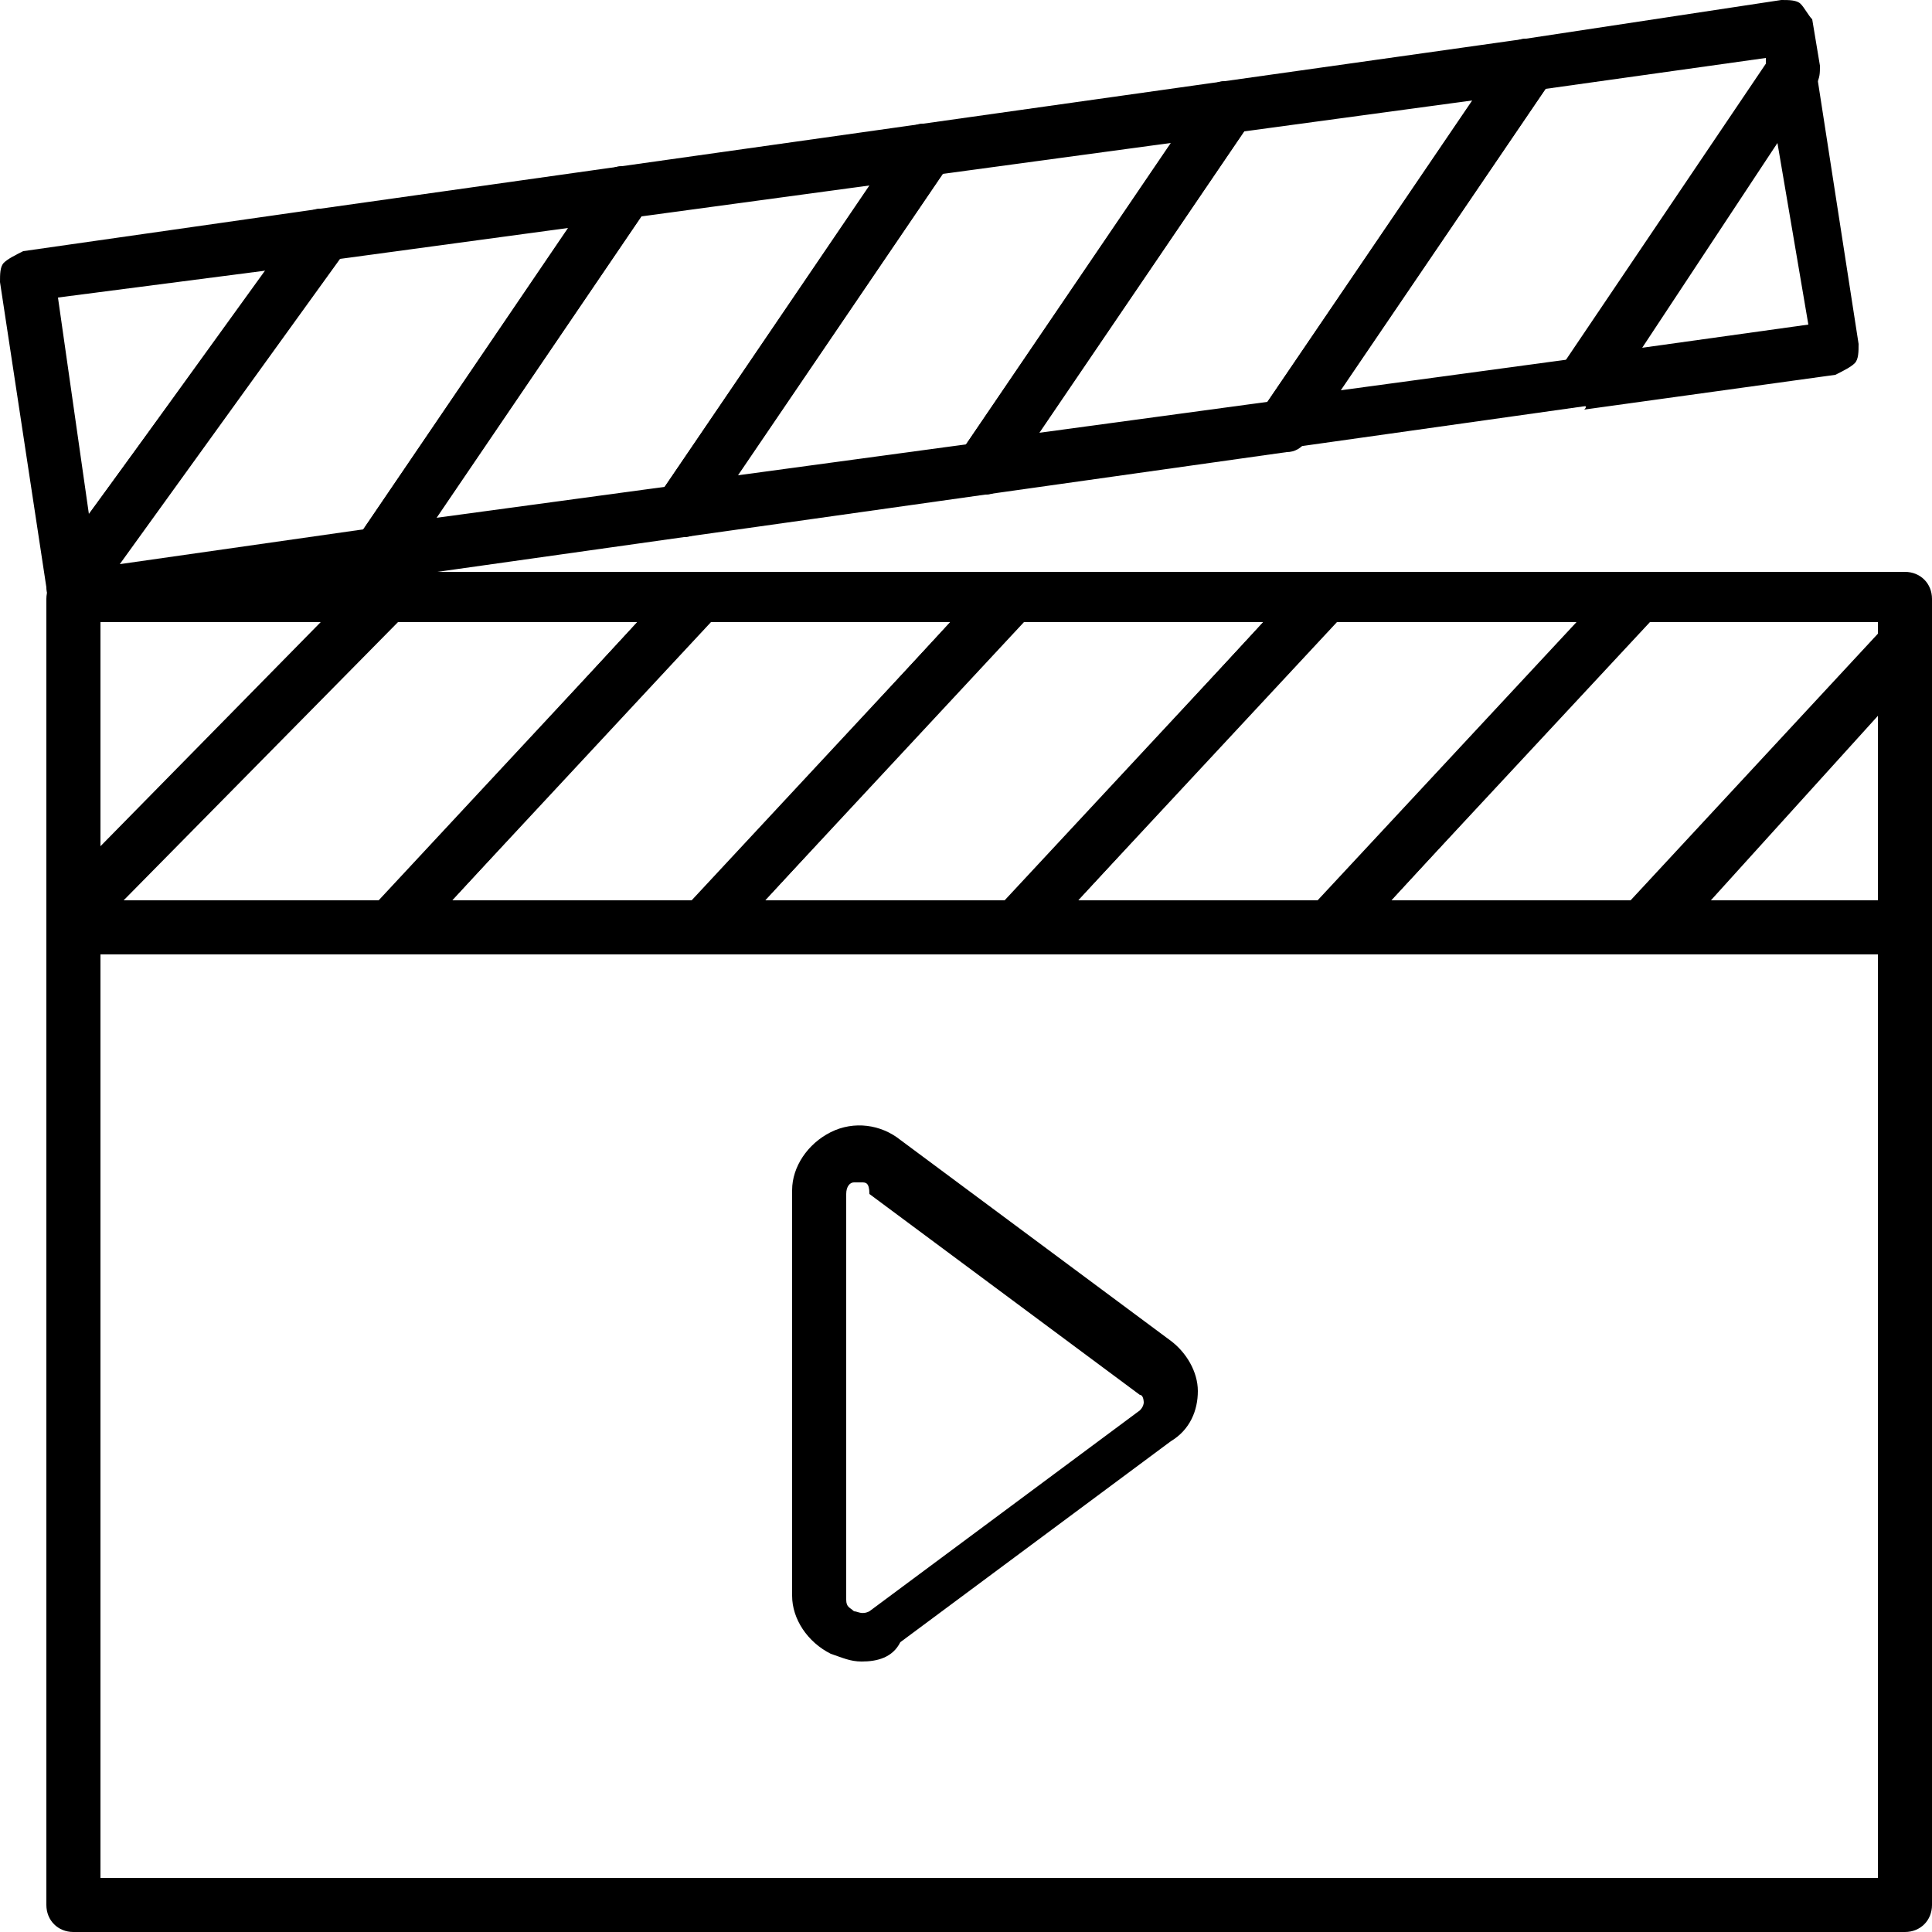 <?xml version="1.0" encoding="utf-8"?>
<!-- Generator: Adobe Illustrator 19.1.0, SVG Export Plug-In . SVG Version: 6.00 Build 0)  -->
<svg version="1.1" id="Layer_1" xmlns="http://www.w3.org/2000/svg" xmlns:xlink="http://www.w3.org/1999/xlink" x="0px" y="0px"
	 viewBox="0 0 50 50" style="enable-background:new 0 0 50 50;" xml:space="preserve">
<g>
	<g>
		<path d="M49.3,50H1.9c-0.4,0-0.7-0.3-0.7-0.7V24c0-0.4,0.3-0.7,0.7-0.7h47.4c0.4,0,0.7,0.3,0.7,0.7v25.3
			C50,49.7,49.7,50,49.3,50z M2.6,48.6h46v-24h-46V48.6z"/>
	</g>
	<g>
		<g>
			<path d="M18.2,24.7h-8.1c-0.3,0-0.5-0.2-0.6-0.4c-0.1-0.2-0.1-0.5,0.1-0.7l7.9-8.6c0.1-0.1,0.3-0.2,0.5-0.2h8.1
				c0.3,0,0.5,0.2,0.6,0.4c0.1,0.2,0.1,0.5-0.1,0.7l-7.9,8.6C18.6,24.6,18.4,24.7,18.2,24.7z M11.7,23.3h6.2l6.7-7.2h-6.2L11.7,23.3
				z"/>
		</g>
		<g>
			<path d="M1.9,24.3c-0.1,0-0.2,0-0.3,0c-0.3-0.1-0.4-0.4-0.4-0.6v-8.2c0-0.4,0.3-0.7,0.7-0.7h8c0.3,0,0.5,0.2,0.6,0.4
				c0.1,0.2,0.1,0.5-0.1,0.7l-8,8.2C2.3,24.2,2.1,24.3,1.9,24.3z M2.6,16.1v5.8l5.7-5.8H2.6z"/>
		</g>
		<g>
			<path d="M10.1,24.7H1.9c-0.4,0-0.7-0.3-0.7-0.7v-0.3c0-0.2,0.1-0.3,0.2-0.5l8-8.2c0.1-0.1,0.3-0.2,0.5-0.2H18
				c0.3,0,0.5,0.2,0.6,0.4c0.1,0.2,0.1,0.5-0.1,0.7l-7.9,8.6C10.5,24.6,10.3,24.7,10.1,24.7z M3.2,23.3h6.6l6.7-7.2h-6.2L3.2,23.3z"
				/>
		</g>
		<g>
			<path d="M26.3,24.7h-8.1c-0.3,0-0.5-0.2-0.6-0.4c-0.1-0.2-0.1-0.5,0.1-0.7l7.9-8.6c0.1-0.1,0.3-0.2,0.5-0.2h8.1
				c0.3,0,0.5,0.2,0.6,0.4c0.1,0.2,0.1,0.5-0.1,0.7l-7.9,8.6C26.7,24.6,26.5,24.7,26.3,24.7z M19.8,23.3H26l6.7-7.2h-6.2L19.8,23.3z
				"/>
		</g>
		<g>
			<path d="M49.3,24.7h-6.7c-0.3,0-0.5-0.2-0.6-0.4c-0.1-0.2-0.1-0.5,0.1-0.7l6.7-7.4c0.2-0.2,0.5-0.3,0.8-0.2
				c0.3,0.1,0.5,0.4,0.5,0.6V24C50,24.4,49.7,24.7,49.3,24.7z M44.1,23.3h4.5v-4.9L44.1,23.3z"/>
		</g>
		<g>
			<path d="M42.6,24.7h-8.1c-0.3,0-0.5-0.2-0.6-0.4c-0.1-0.2-0.1-0.5,0.1-0.7l7.9-8.6c0.1-0.1,0.3-0.2,0.5-0.2h6.9
				c0.4,0,0.7,0.3,0.7,0.7v1.2c0,0.2-0.1,0.3-0.2,0.5l-6.7,7.4C42.9,24.6,42.8,24.7,42.6,24.7z M36,23.3h6.2l6.4-6.9v-0.3h-5.9
				L36,23.3z"/>
		</g>
		<g>
			<path d="M34.4,24.7h-8.1c-0.3,0-0.5-0.2-0.6-0.4c-0.1-0.2-0.1-0.5,0.1-0.7l7.9-8.6c0.1-0.1,0.3-0.2,0.5-0.2h8.1
				c0.3,0,0.5,0.2,0.6,0.4c0.1,0.2,0.1,0.5-0.1,0.7L35,24.4C34.8,24.6,34.6,24.7,34.4,24.7z M27.9,23.3h6.2l6.7-7.2h-6.2L27.9,23.3z
				"/>
		</g>
	</g>
	<g>
		<g>
			<path d="M9.8,15c-0.2,0-0.5-0.1-0.6-0.3c-0.1-0.2-0.1-0.5,0-0.7l6.4-9.4c0.1-0.2,0.3-0.3,0.5-0.3l7.8-1.1
				c0.3,0,0.5,0.1,0.7,0.3c0.1,0.2,0.1,0.5,0,0.7l-6.4,9.4c-0.1,0.2-0.3,0.3-0.5,0.3L9.9,15C9.9,15,9.8,15,9.8,15z M16.6,5.6
				l-5.3,7.8l5.9-0.8l5.3-7.8L16.6,5.6z"/>
		</g>
		<g>
			<path d="M1.9,15.8c-0.1,0-0.1,0-0.2,0c-0.3-0.1-0.5-0.3-0.5-0.6L0,7.3c0-0.2,0-0.4,0.1-0.5c0.1-0.1,0.3-0.2,0.5-0.3
				l7.7-1.1c0.3,0,0.6,0.1,0.7,0.3c0.1,0.2,0.1,0.5,0,0.7l-6.5,9C2.3,15.7,2.1,15.8,1.9,15.8z M1.5,7.7l0.8,5.6L6.9,7L1.5,7.7z"/>
		</g>
		<g>
			<path d="M2,16.1c-0.3,0-0.6-0.2-0.7-0.6l-0.1-0.3c0-0.2,0-0.3,0.1-0.5l6.5-9c0.1-0.2,0.3-0.3,0.5-0.3l7.8-1.1
				c0.3,0,0.5,0.1,0.7,0.3c0.1,0.2,0.1,0.5,0,0.7l-6.4,9.4c-0.1,0.2-0.3,0.3-0.5,0.3l-7.9,1.1C2,16.1,2,16.1,2,16.1z M8.8,6.7
				l-5.7,7.9l6.3-0.9l5.3-7.8L8.8,6.7z"/>
		</g>
		<g>
			<path d="M17.6,13.9c-0.2,0-0.5-0.1-0.6-0.3c-0.1-0.2-0.1-0.5,0-0.7l6.4-9.4c0.1-0.2,0.3-0.3,0.5-0.3l7.8-1.1
				c0.3,0,0.5,0.1,0.7,0.3c0.1,0.2,0.1,0.5,0,0.7L26,12.5c-0.1,0.2-0.3,0.3-0.5,0.3l-7.8,1.1C17.7,13.9,17.6,13.9,17.6,13.9z
				 M24.4,4.5l-5.3,7.8l5.9-0.8l5.3-7.8L24.4,4.5z"/>
		</g>
		<g>
			<path d="M41,10.5c-0.2,0-0.5-0.1-0.6-0.3c-0.1-0.2-0.1-0.5,0-0.7l5.4-8c0.2-0.2,0.5-0.3,0.7-0.3
				c0.3,0.1,0.5,0.3,0.5,0.6l1.1,7.1c0,0.2,0,0.4-0.1,0.5c-0.1,0.1-0.3,0.2-0.5,0.3l-6.5,0.9C41.1,10.5,41,10.5,41,10.5z M46,3.7
				L42.5,9l4.3-0.6L46,3.7z"/>
		</g>
		<g>
			<path d="M33.2,11.7c-0.2,0-0.5-0.1-0.6-0.3c-0.1-0.2-0.1-0.5,0-0.7L39,1.3C39.1,1.1,39.3,1,39.5,1L46.1,0
				c0.2,0,0.4,0,0.5,0.1c0.1,0.1,0.2,0.3,0.3,0.4l0.2,1.2c0,0.2,0,0.3-0.1,0.5l-5.4,8c-0.1,0.2-0.3,0.3-0.5,0.3l-7.8,1.1
				C33.3,11.7,33.2,11.7,33.2,11.7z M40,2.3l-5.3,7.8l5.9-0.8l5.1-7.6l0-0.2L40,2.3z"/>
		</g>
		<g>
			<path d="M25.4,12.8c-0.2,0-0.5-0.1-0.6-0.3c-0.1-0.2-0.1-0.5,0-0.7l6.4-9.4c0.1-0.2,0.3-0.3,0.5-0.3L39.5,1
				c0.3,0,0.5,0.1,0.7,0.3c0.1,0.2,0.1,0.5,0,0.7l-6.4,9.4c-0.1,0.2-0.3,0.3-0.5,0.3l-7.8,1.1C25.5,12.8,25.4,12.8,25.4,12.8z
				 M32.2,3.4l-5.3,7.8l5.9-0.8l5.3-7.8L32.2,3.4z"/>
		</g>
	</g>
	<g>
		<path d="M22.3,43c-0.3,0-0.5-0.1-0.8-0.2c-0.6-0.3-1-0.9-1-1.5l0-10.5c0-0.6,0.4-1.2,1-1.5c0.6-0.3,1.3-0.2,1.8,0.2
			l7,5.2l0,0c0.4,0.3,0.7,0.8,0.7,1.3c0,0.5-0.2,1-0.7,1.3l-7,5.2C23.1,42.9,22.7,43,22.3,43z M22.3,30.6c-0.1,0-0.1,0-0.2,0
			c-0.1,0-0.2,0.1-0.2,0.3l0,10.5c0,0.2,0.1,0.2,0.2,0.3c0.1,0,0.2,0.1,0.4,0l7-5.2c0.1-0.1,0.1-0.2,0.1-0.2s0-0.2-0.1-0.2l-7-5.2
			C22.5,30.6,22.4,30.6,22.3,30.6z"/>
	</g>
</g>
</svg>
